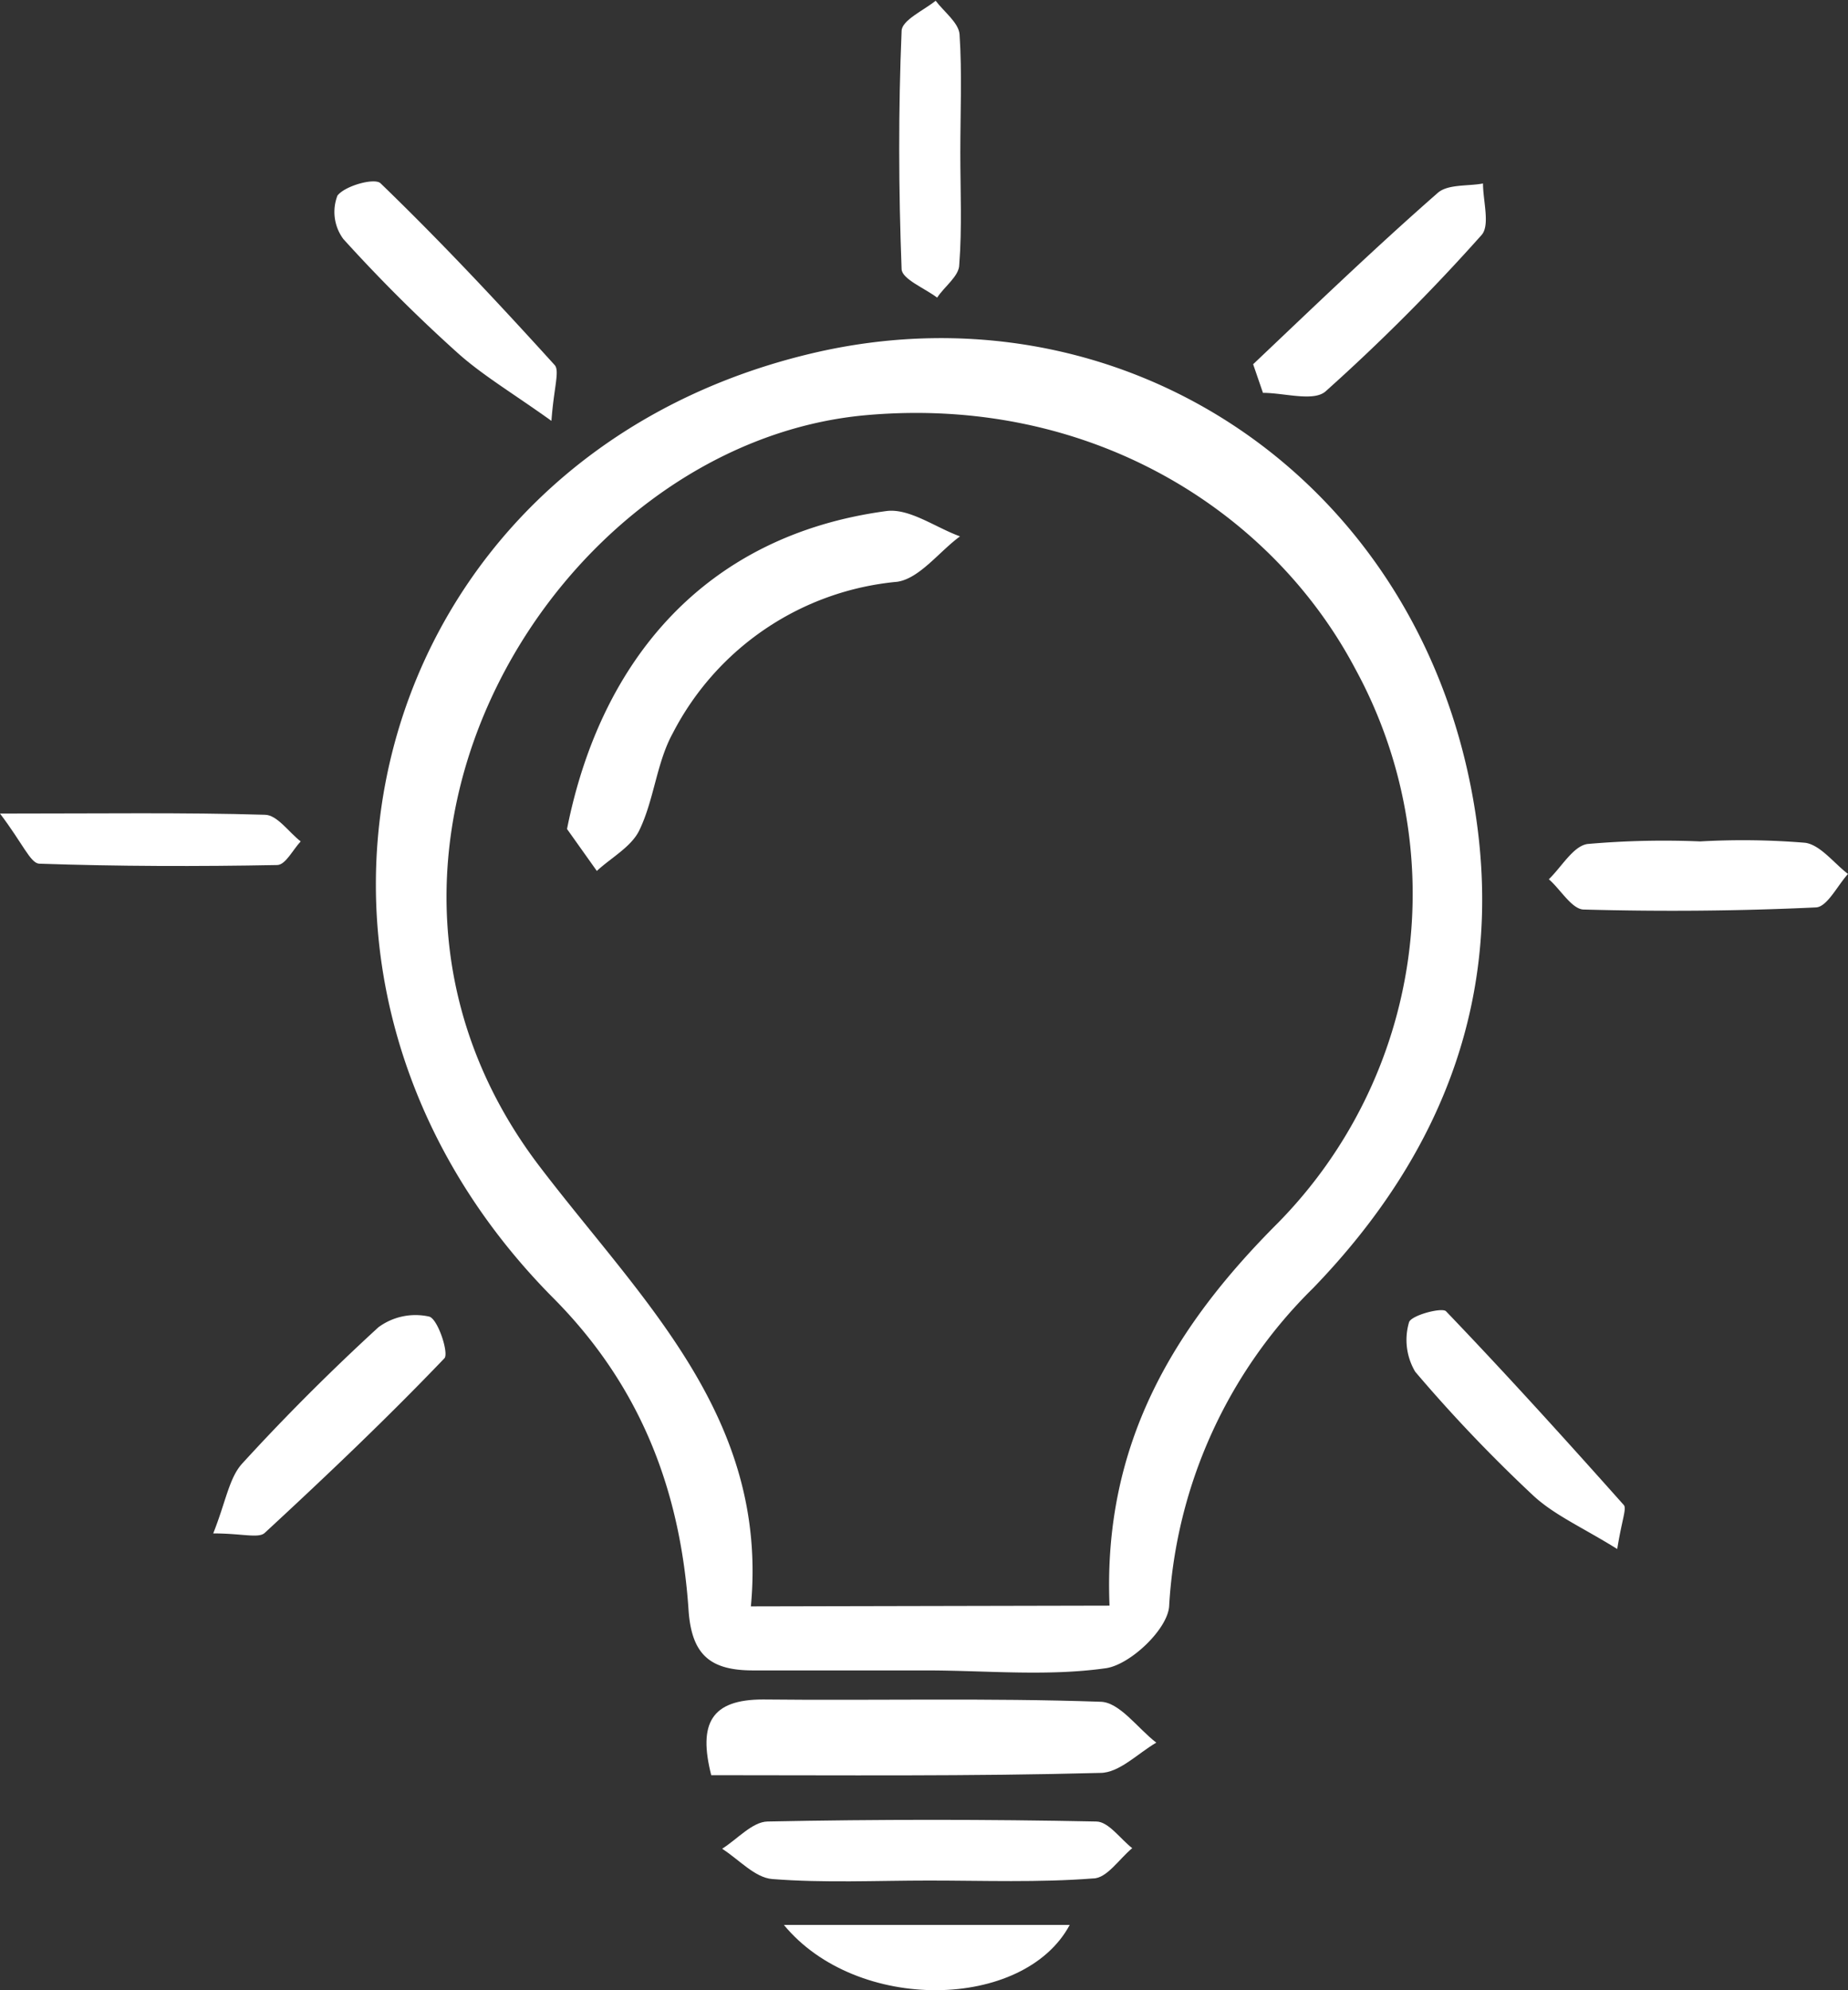 <?xml version="1.0" encoding="UTF-8" standalone="no"?>
<svg
   xmlns:dc="http://purl.org/dc/elements/1.1/"
   xmlns:cc="http://creativecommons.org/ns#"
   xmlns:rdf="http://www.w3.org/1999/02/22-rdf-syntax-ns#"
   xmlns:svg="http://www.w3.org/2000/svg"
   xmlns="http://www.w3.org/2000/svg"
   xmlns:sodipodi="http://sodipodi.sourceforge.net/DTD/sodipodi-0.dtd"
   xmlns:inkscape="http://www.inkscape.org/namespaces/inkscape"
   viewBox="0 0 122.12 131.46"
   version="1.1"
   id="svg29"
   sodipodi:docname="lightbulb.svg"
   inkscape:version="1.0.2 (e86c870879, 2021-01-15)">
  <rect x="0" y="0" width="122.12" height="131.46" fill="#333333" stroke="none"/>
  <defs
     id="defs33" />
  <sodipodi:namedview
     pagecolor="#ffffff"
     bordercolor="#666666"
     borderopacity="1"
     objecttolerance="10"
     gridtolerance="10"
     guidetolerance="10"
     inkscape:pageopacity="0"
     inkscape:pageshadow="2"
     inkscape:window-width="689"
     inkscape:window-height="480"
     id="namedview31"
     showgrid="false"
     inkscape:zoom="4.7390839"
     inkscape:cx="61.060001"
     inkscape:cy="65.730003"
     inkscape:window-x="0"
     inkscape:window-y="0"
     inkscape:window-maximized="0"
     inkscape:current-layer="svg29" />
  <g
     id="Ebene_2"
     data-name="Ebene 2"
     style="fill:#ffffff">
    <g
       id="Ebene_1-2"
       data-name="Ebene 1"
       style="fill:#ffffff">
      <g
         id="Ebene_2-2"
         data-name="Ebene 2"
         style="fill:#ffffff">
        <path
           d="M61.19,110.34c-3.81,0-7.62,0-11.42,0-2.81,0-4.07-1-4.27-4-.53-7.85-3.14-14.76-8.93-20.59-21.3-21.44-12.39-55.38,17-62.39,20.25-4.83,39.85,7.83,43.74,29.22,2.3,12.63-1.73,23.4-10.54,32.51a32,32,0,0,0-9.51,21c-.09,1.51-2.53,3.84-4.15,4.1C69.2,110.75,65.16,110.34,61.19,110.34Zm12.13-4.28c-.44-10.65,4.22-18.37,11.11-25.26a31,31,0,0,0,5.13-36.62C84,33.67,72,26.13,57.28,27.42,36.66,29.22,20.09,56.55,35.62,77c6.72,8.83,15.18,16.56,14,29.11Z"
           id="path2"
           style="fill:#ffffff" />
        <path
           d="M47,117.26c-.87-3.42,0-5,3.42-5,7.42.08,14.86-.11,22.28.15,1.27,0,2.48,1.76,3.71,2.7-1.23.72-2.45,2-3.7,2C64.13,117.34,55.56,117.26,47,117.26Z"
           id="path4"
           style="fill:#ffffff" />
        <path
           d="M61.39,124.22c-3.46,0-6.93.17-10.36-.1-1.15-.09-2.21-1.3-3.31-2,1-.63,2-1.78,3-1.8q10.86-.22,21.72,0c.81,0,1.59,1.15,2.38,1.76-.86.71-1.68,2-2.58,2C68.64,124.36,65,124.22,61.39,124.22Z"
           id="path6"
           style="fill:#ffffff" />
        <path
           d="M112.35,55.58a50.14,50.14,0,0,1,6.94.09c1,.14,1.89,1.34,2.83,2.06-.7.77-1.38,2.18-2.12,2.21-5.1.24-10.22.28-15.33.14-.79,0-1.55-1.34-2.32-2,.85-.82,1.62-2.2,2.56-2.33A57.6,57.6,0,0,1,112.35,55.58Z"
           id="path8"
           style="fill:#ffffff" />
        <path
           d="M14.09,101.29c.84-2.11,1.05-3.67,1.92-4.62,2.87-3.14,5.9-6.16,9-9a4.13,4.13,0,0,1,3.36-.7c.57.17,1.3,2.41,1,2.75-3.83,4-7.82,7.79-11.88,11.54C17.08,101.63,16,101.29,14.09,101.29Z"
           id="path10"
           style="fill:#ffffff" />
        <path
           d="M106.87,102.32c-2.3-1.43-4.16-2.24-5.55-3.53a98.72,98.72,0,0,1-7.8-8.18,4.12,4.12,0,0,1-.41-3.26c.12-.46,2.15-1,2.44-.74,4,4.17,7.9,8.48,11.75,12.8C107.51,99.64,107.19,100.33,106.87,102.32Z"
           id="path12"
           style="fill:#ffffff" />
        <path
           d="M36.44,27.8c-2.59-1.85-4.53-3-6.17-4.46a103.83,103.83,0,0,1-7.58-7.55,3,3,0,0,1-.39-2.87c.51-.66,2.47-1.19,2.85-.81,4,3.86,7.77,7.89,11.5,12C37,24.49,36.6,25.6,36.44,27.8Z"
           id="path14"
           style="fill:#ffffff" />
        <path
           d="M82.81,24.06c4-3.79,8-7.64,12.19-11.31.67-.6,2-.44,3-.63,0,1.16.48,2.77-.1,3.41A129.08,129.08,0,0,1,87.6,25.85c-.79.7-2.73.1-4.14.1Z"
           id="path16"
           style="fill:#ffffff" />
        <path
           d="M63.46,10.1c0,2.46.12,4.93-.07,7.38,0,.76-1,1.46-1.46,2.18-.82-.62-2.32-1.22-2.35-1.88-.2-5.24-.22-10.49,0-15.73,0-.71,1.47-1.37,2.25-2,.56.74,1.52,1.45,1.58,2.22C63.58,4.83,63.46,7.47,63.46,10.1Z"
           id="path18"
           style="fill:#ffffff" />
        <path
           d="M0,53.74c6.78,0,12.14-.08,17.5.08.81,0,1.58,1.15,2.37,1.76-.52.55-1,1.55-1.55,1.56-5.25.1-10.5.09-15.74-.09C2,57,1.51,55.73,0,53.74Z"
           id="path20"
           style="fill:#ffffff" />
        <path
           d="M51.8,127.15H70.69C67.66,132.8,56.62,133,51.8,127.15Z"
           id="path22"
           style="fill:#ffffff" />
        <path
           d="M37.47,54.76c2.22-11.17,9.14-19.39,21.09-21,1.52-.21,3.25,1.08,4.88,1.67-1.37,1-2.67,2.78-4.15,3a18.6,18.6,0,0,0-14.83,10c-1.07,1.94-1.23,4.37-2.2,6.39-.52,1.11-1.86,1.82-2.82,2.71Z"
           id="path24"
           style="fill:#ffffff" />
      </g>
    </g>
  </g>
</svg>
